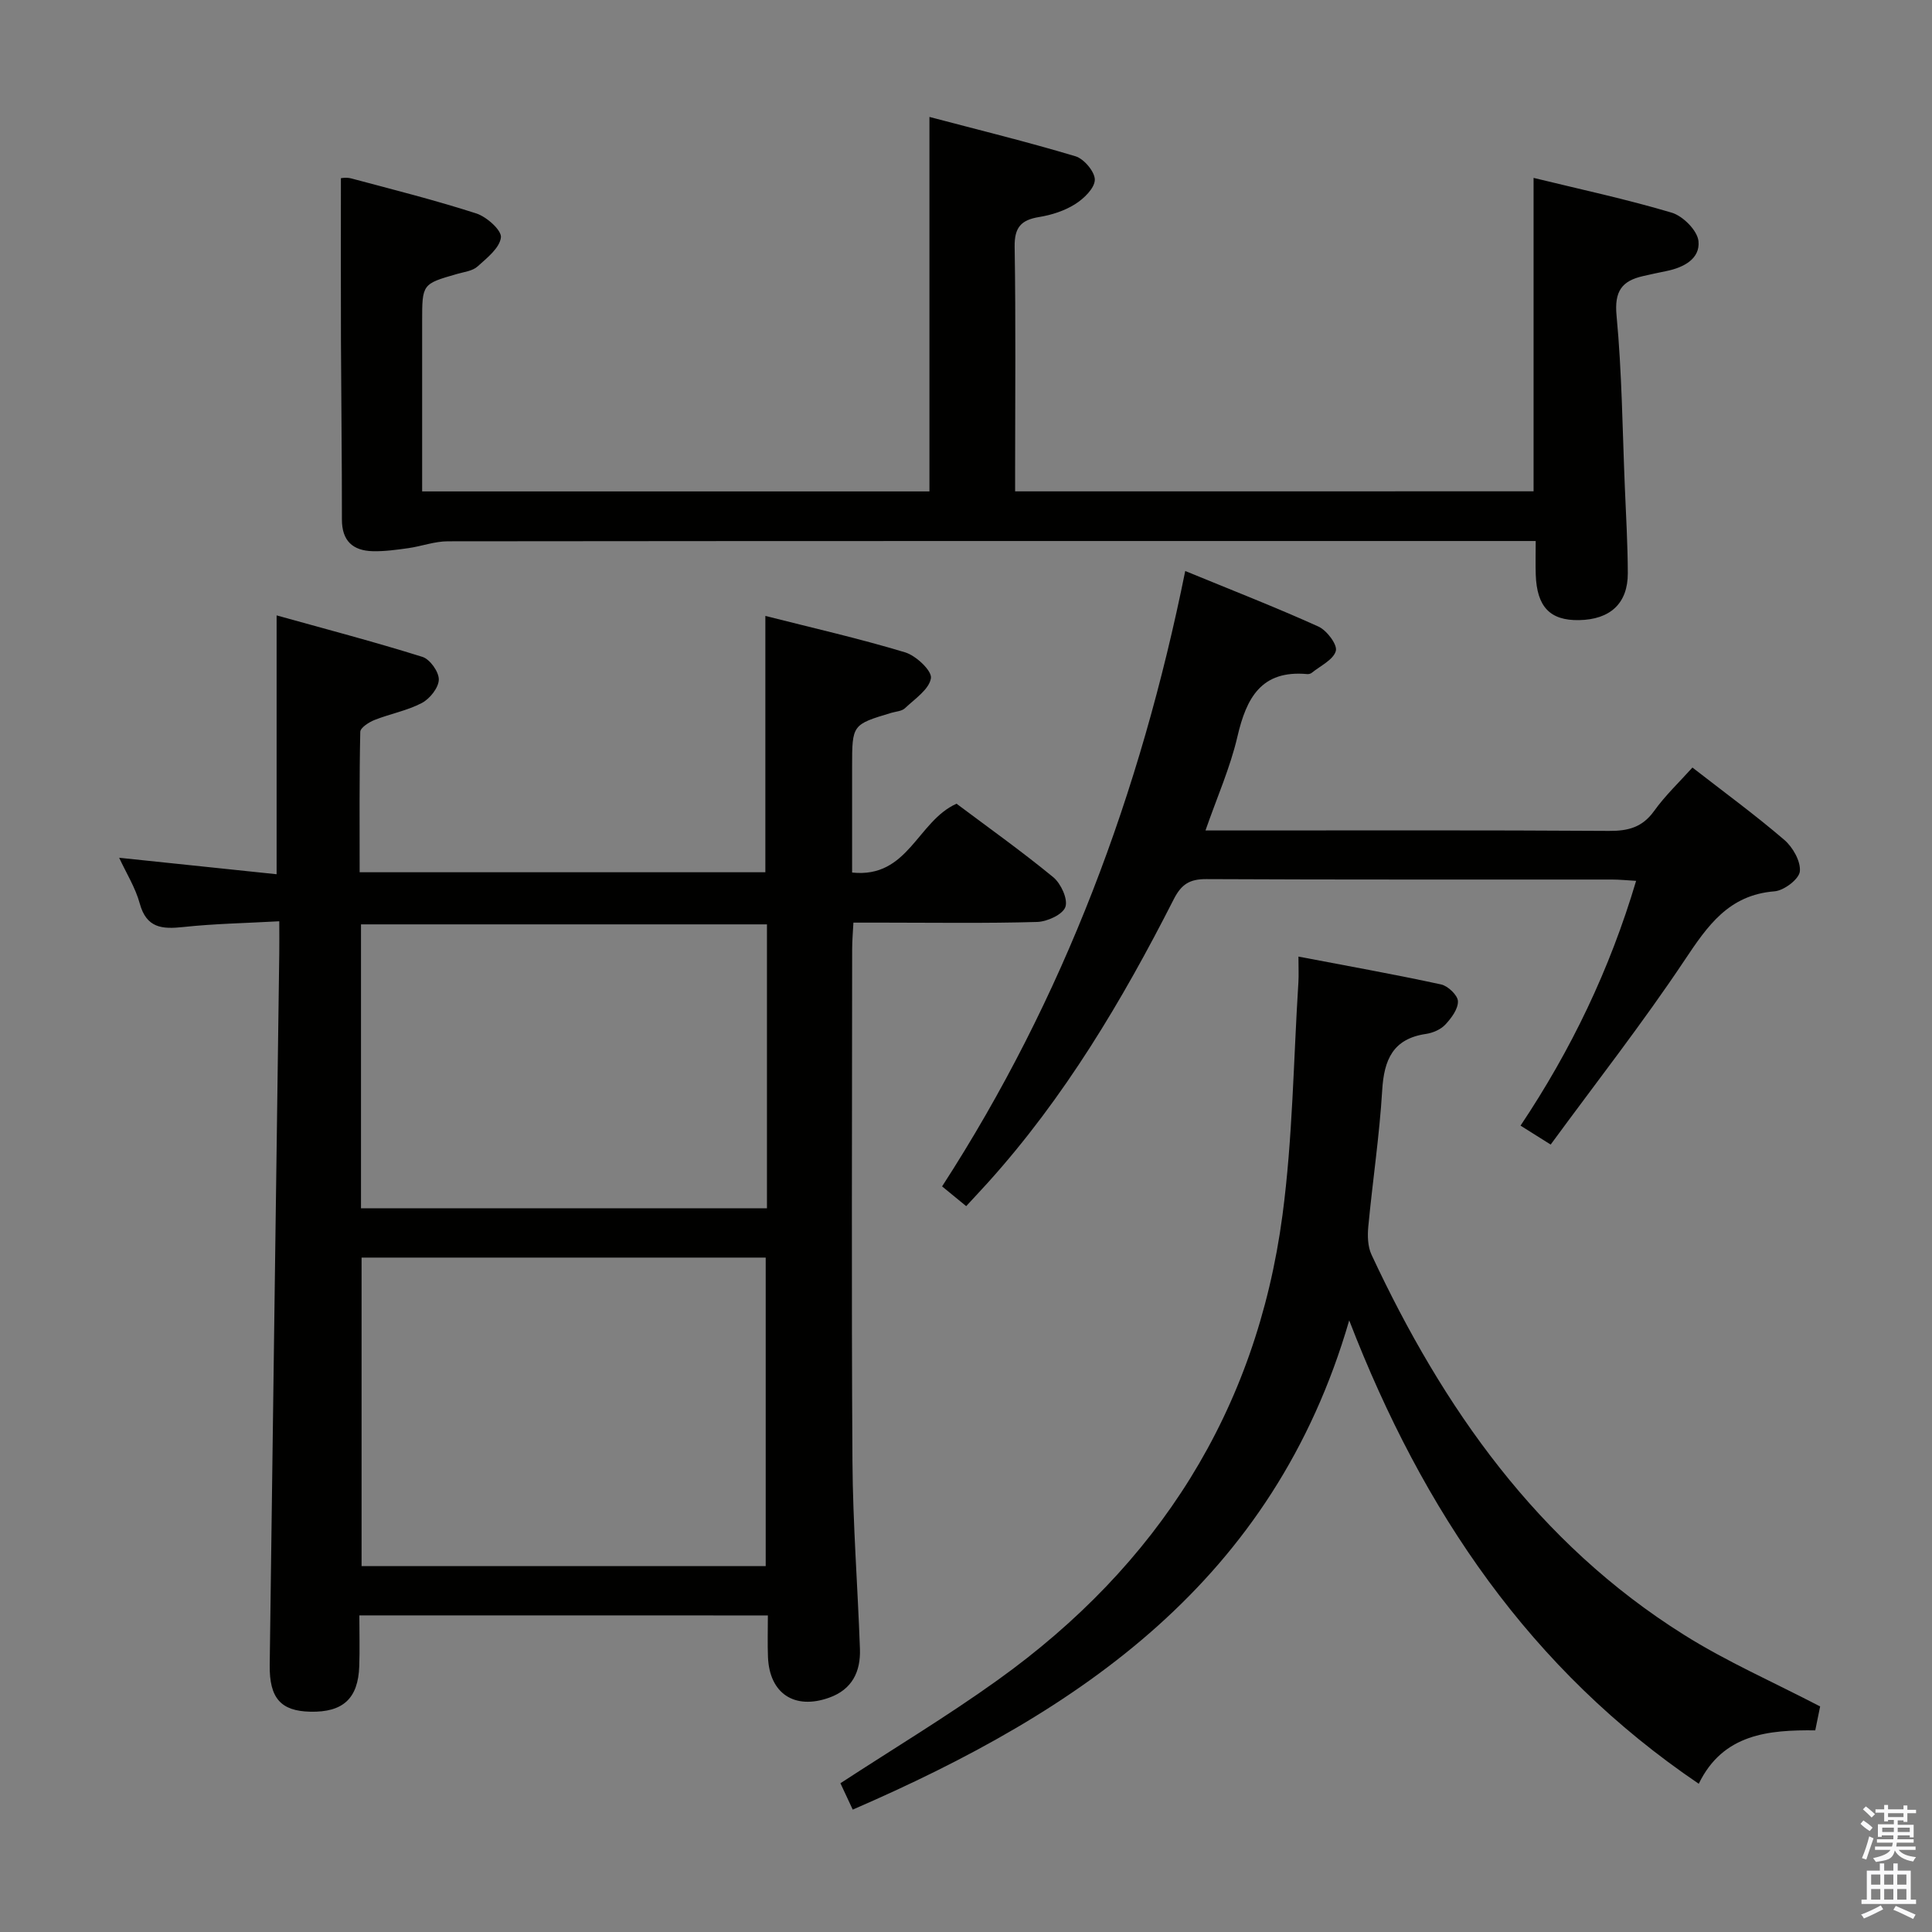 <svg enable-background="new 0 0 400 400" viewBox="0 0 400 400" xmlns="http://www.w3.org/2000/svg"><rect x="0" y="0" width="400" height="400" fill="#808080" stroke="none"/><path d="m385.2 377.6.6-.7c.6.4 1.3.9 1.9 1.5l-.6.7c-.8-.5-1.4-1-1.9-1.5zm.3 7.1c.6-1.4 1.1-2.9 1.5-4.5.3.1.6.3.9.4-.5 1.4-1 2.9-1.5 4.4zm.2-10.1.6-.6c.7.5 1.3 1.1 1.9 1.6l-.7.7c-.6-.6-1.2-1.2-1.8-1.7zm8.4-.8h.8v.9h1.8v.7h-1.8v1.8h-.8v-.3h-1.2v.9h3.3v2.6h-.8v-.4h-2.5c0 .3 0 .6-.1.8h3.4v.7h-3.5c0 .3-.1.6-.1.8h4v.7h-3.5c.7.9 1.9 1.3 3.6 1.5-.2.2-.4.5-.6.9-1.9-.3-3.2-1.1-3.8-2.3-.5 2.1-1.8 2-3.9 2.4-.2-.3-.4-.5-.6-.8 1.9-.4 3.1-.9 3.6-1.7h-3.2v-.7h3.5c.1-.2.1-.5.2-.8h-3.3v-.7h3.4c0-.2 0-.5 0-.8h-2.4v.3h-.8v-2.6h3.3v-.9h-1.2v.3h-.8v-1.8h-1.8v-.7h1.8v-.9h.8v.9h3.2zm-4.4 5.5h2.4c0-.3 0-.6 0-.9h-2.4zm1.2-3.1h3.2v-.8h-3.2zm4.4 2.2h-2.4v.9h2.5v-.9z" fill="#fafafb"/><path d="m389.2 385.8h.9v1.5h1.9v-1.5h.9v1.5h2.7v6h1.1v.9h-11.3v-.9h1.1v-6h2.7zm.2 8.7.5.8c-1.2.6-2.5 1.3-4 1.9-.2-.3-.3-.6-.6-.8 1.6-.6 3-1.3 4.1-1.9zm-2-4.3h1.9v-2.1h-1.9zm0 3.1h1.9v-2.2h-1.9zm2.7-3.1h1.9v-2.1h-1.9zm0 3.1h1.9v-2.2h-1.9zm2.4 1.3c1.4.6 2.7 1.2 4.1 1.8l-.5.9c-1.5-.7-2.8-1.4-4.1-1.9zm2.2-6.5h-1.9v2.1h1.9zm-1.9 5.2h1.9v-2.2h-1.9z" fill="#fafafb"/><g fill="#010100"><path d="m74.4 334.45c0 3.63.1 7.08-.02 10.52-.23 6.7-3.37 9.57-10.13 9.42-6.11-.13-8.5-2.8-8.41-9.68.64-49.12 1.32-98.24 1.98-147.36.03-1.95 0-3.9 0-6.61-7.02.39-13.47.5-19.86 1.19-4.38.47-7.63.25-9.03-4.88-.89-3.26-2.77-6.25-4.26-9.46 11.14 1.16 21.79 2.28 32.6 3.41 0-17.97 0-35.2 0-53.59 10.05 2.8 20.19 5.46 30.19 8.59 1.56.49 3.43 3.11 3.39 4.71-.04 1.69-1.86 3.96-3.5 4.83-3.04 1.6-6.57 2.24-9.8 3.52-1.17.46-2.94 1.6-2.96 2.46-.21 9.61-.13 19.23-.13 29.07h84c0-17.63 0-35 0-53.07 9.78 2.48 19.45 4.68 28.93 7.54 2.26.68 5.59 3.82 5.35 5.35-.36 2.31-3.34 4.29-5.38 6.22-.65.62-1.85.67-2.8.95-8.14 2.44-8.14 2.44-8.14 11.19v21.88c11.62 1.24 13.48-10.61 21.62-14.25 6.36 4.77 13.38 9.76 20.02 15.21 1.59 1.31 3.08 4.54 2.52 6.16-.54 1.57-3.76 3.05-5.85 3.11-10.66.31-21.33.14-31.99.14-1.82 0-3.65 0-6.05 0-.1 1.98-.26 3.73-.26 5.48-.01 35.33-.16 70.66.06 105.99.08 12.96 1.09 25.92 1.55 38.88.17 4.72-1.6 8.43-6.41 10.13-7.15 2.54-12.33-.88-12.63-8.44-.11-2.78-.02-5.56-.02-8.6-28.37-.01-56.12-.01-84.58-.01zm84.13-10.2c0-21.54 0-42.73 0-63.88-28.13 0-55.86 0-83.67 0v63.88zm.26-132.87c-28.29 0-56.14 0-84.05 0v58.78h84.05c0-19.73 0-39.04 0-58.78z"/><path d="m317.51 101.72c0-21.7 0-42.97 0-64.89 9.52 2.33 19.17 4.39 28.6 7.2 2.33.69 5.32 3.7 5.54 5.89.38 3.66-3.07 5.47-6.6 6.19-1.63.33-3.25.68-4.87 1.05-4.4 1-5.97 3.14-5.49 8.18 1.11 11.74 1.22 23.58 1.71 35.39.25 5.98.6 11.96.62 17.94.02 6.25-3.64 9.61-10.12 9.72-5.98.1-8.71-2.75-8.94-9.41-.07-2.13-.01-4.27-.01-6.97-2.21 0-3.99 0-5.77 0-73.15 0-146.3-.02-219.45.06-2.73 0-5.45 1.03-8.2 1.42-2.44.34-4.92.69-7.37.63-4.11-.11-6.38-2.14-6.37-6.57.01-12.33-.15-24.66-.2-36.98-.04-11.09-.01-22.18-.01-33.67-.06 0 1.11-.24 2.14.04 8.66 2.31 17.36 4.5 25.89 7.25 2.14.69 5.26 3.47 5.1 4.96-.25 2.19-2.89 4.27-4.85 6.03-1.02.92-2.73 1.11-4.16 1.52-7.3 2.09-7.3 2.08-7.3 9.88v35.16h105.03c0-25.5 0-51.02 0-77.53 10.23 2.7 20.32 5.17 30.25 8.15 1.76.53 4.03 3.24 3.99 4.88-.05 1.75-2.28 3.9-4.08 5.03-2.19 1.38-4.87 2.24-7.44 2.66-3.75.61-5.14 2.15-5.08 6.16.25 15.33.1 30.66.1 45.99v4.65c36.08-.01 71.65-.01 107.34-.01z"/><path d="m376.84 353.3c-.24 1.18-.57 2.8-1.01 4.95-9.6-.1-19.1.69-24.12 11.06-34.84-23.6-57.08-56.33-72.37-95.94-15.67 53.97-55.74 80.9-102.79 101.29-1.03-2.21-1.86-3.97-2.55-5.46 11.03-7.2 22.12-13.87 32.6-21.39 33.11-23.74 53.52-55.62 58.92-96.21 2.12-15.94 2.28-32.14 3.3-48.22.09-1.47.01-2.95.01-5.33 10.19 1.95 19.91 3.68 29.54 5.77 1.42.31 3.45 2.25 3.48 3.48.05 1.61-1.37 3.5-2.62 4.84-.95 1.01-2.57 1.71-3.98 1.92-6.86 1-8.7 5.34-9.08 11.66-.57 9.44-1.99 18.82-2.88 28.24-.18 1.91-.12 4.12.66 5.8 14.82 31.76 34.42 59.71 64.67 78.69 8.81 5.55 18.44 9.76 28.22 14.85z"/><path d="m245.39 118.22c9.55 3.93 18.67 7.48 27.57 11.5 1.73.78 3.97 3.74 3.61 5.05-.51 1.84-3.21 3.08-5 4.54-.23.19-.64.28-.95.25-9.5-.86-12.57 4.95-14.43 12.97-1.49 6.4-4.21 12.52-6.61 19.41h5.58c25.98 0 51.97-.08 77.95.09 3.99.03 6.93-.74 9.36-4.13 2.3-3.21 5.22-5.97 7.93-8.99 6.5 5.06 12.96 9.78 19.01 14.97 1.77 1.51 3.44 4.45 3.23 6.54-.17 1.6-3.29 3.97-5.25 4.12-9.5.75-13.86 7.14-18.62 14.27-8.65 12.97-18.28 25.28-27.72 38.16-2.49-1.57-4.14-2.6-6.24-3.92 10.47-15.66 18.46-32.28 23.93-50.68-1.89-.11-3.45-.27-5.01-.27-27.98-.02-55.97.05-83.95-.09-3.46-.02-5.18 1.04-6.78 4.19-10.65 20.94-22.62 41.07-38.45 58.63-1.43 1.58-2.89 3.13-4.51 4.89-1.79-1.47-3.29-2.7-4.99-4.09 25.21-38.94 41.06-81.47 50.34-127.41z"/></g></svg>